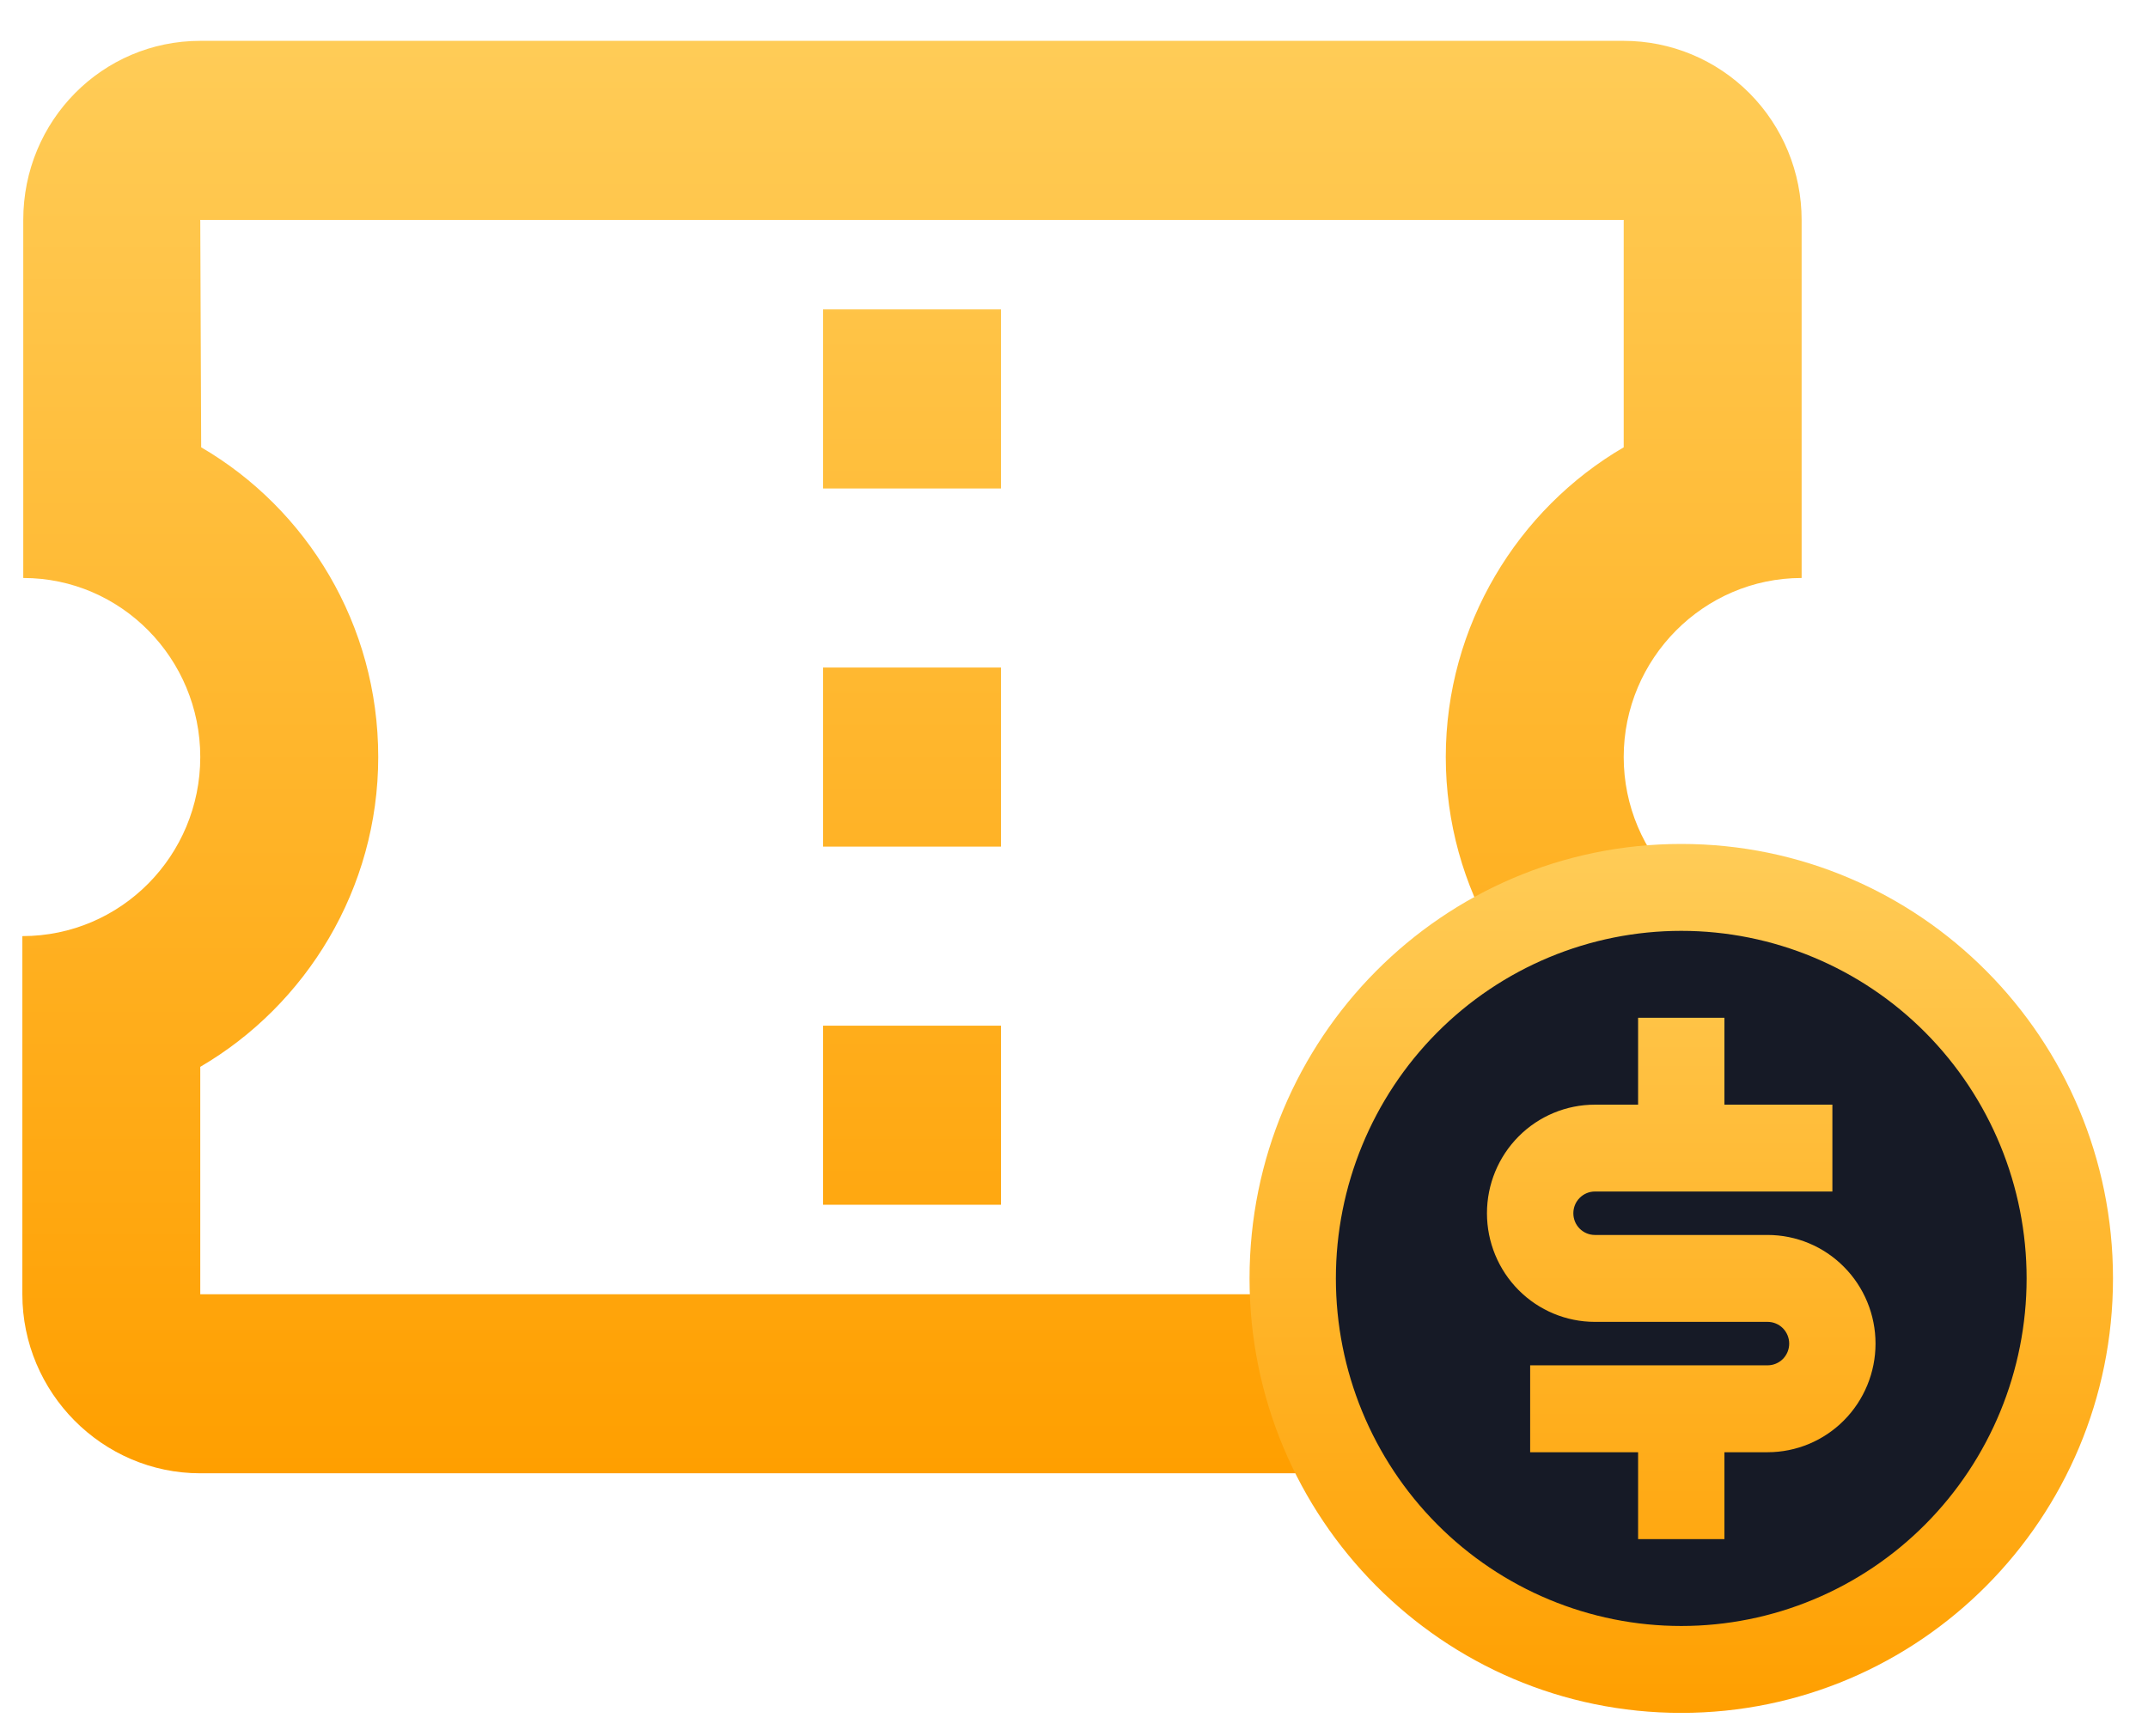 <svg width="47" height="38" viewBox="0 0 47 38" fill="none" xmlns="http://www.w3.org/2000/svg">
<path d="M39.421 12.65V4.813C39.421 3.773 39.011 2.776 38.281 2.041C37.55 1.306 36.56 0.894 35.528 0.894H4.382C2.241 0.894 0.509 2.638 0.509 4.813V12.65C2.65 12.65 4.382 14.414 4.382 16.569C4.382 18.725 2.65 20.488 0.489 20.488V28.326C0.489 30.481 2.241 32.245 4.382 32.245H35.528C37.669 32.245 39.421 30.481 39.421 28.326V20.488C37.28 20.488 35.528 18.725 35.528 16.569C35.528 14.414 37.28 12.65 39.421 12.65ZM35.528 9.79C33.211 11.142 31.635 13.689 31.635 16.569C31.635 19.45 33.211 21.997 35.528 23.349V28.326H4.382V23.349C6.699 21.997 8.276 19.45 8.276 16.569C8.276 13.669 6.718 11.142 4.402 9.79L4.382 4.813H35.528V9.79ZM18.009 22.448H21.902V26.367H18.009V22.448ZM18.009 14.61H21.902V18.529H18.009V14.61ZM18.009 6.772H21.902V10.691H18.009V6.772Z" fill="url(#paint0_linear)"/>
<ellipse cx="37.131" cy="28.326" rx="8.244" ry="8.299" fill="#161A26"/>
<path d="M36.787 37.489C31.57 37.489 27.341 33.232 27.341 27.98C27.341 22.728 31.57 18.471 36.787 18.471C42.005 18.471 46.234 22.728 46.234 27.98C46.234 33.232 42.005 37.489 36.787 37.489ZM36.787 35.587C38.792 35.587 40.714 34.786 42.131 33.359C43.548 31.933 44.344 29.998 44.344 27.98C44.344 25.963 43.548 24.028 42.131 22.601C40.714 21.174 38.792 20.373 36.787 20.373C34.783 20.373 32.861 21.174 31.443 22.601C30.026 24.028 29.23 25.963 29.23 27.98C29.23 29.998 30.026 31.933 31.443 33.359C32.861 34.786 34.783 35.587 36.787 35.587ZM33.481 29.882H38.677C38.802 29.882 38.922 29.832 39.011 29.743C39.099 29.654 39.149 29.533 39.149 29.407C39.149 29.28 39.099 29.16 39.011 29.07C38.922 28.981 38.802 28.931 38.677 28.931H34.898C34.272 28.931 33.671 28.681 33.228 28.235C32.785 27.789 32.536 27.184 32.536 26.554C32.536 25.923 32.785 25.319 33.228 24.873C33.671 24.427 34.272 24.177 34.898 24.177H35.843V22.275H37.732V24.177H40.094V26.078H34.898C34.773 26.078 34.653 26.128 34.564 26.218C34.475 26.307 34.426 26.428 34.426 26.554C34.426 26.68 34.475 26.801 34.564 26.89C34.653 26.979 34.773 27.029 34.898 27.029H38.677C39.303 27.029 39.904 27.28 40.346 27.726C40.789 28.171 41.038 28.776 41.038 29.407C41.038 30.037 40.789 30.642 40.346 31.088C39.904 31.533 39.303 31.784 38.677 31.784H37.732V33.686H35.843V31.784H33.481V29.882Z" fill="url(#paint1_linear)"/>
<defs>
<linearGradient id="paint0_linear" x1="19.955" y1="0.894" x2="19.955" y2="32.245" gradientUnits="userSpaceOnUse">
<stop stop-color="#FFCC2F"/>
<stop offset="0" stop-color="#FFCC57"/>
<stop offset="1" stop-color="#FF9F00"/>
</linearGradient>
<linearGradient id="paint1_linear" x1="36.787" y1="18.471" x2="36.787" y2="37.489" gradientUnits="userSpaceOnUse">
<stop stop-color="#FFCC2F"/>
<stop offset="0" stop-color="#FFCC57"/>
<stop offset="1" stop-color="#FF9F00"/>
</linearGradient>
</defs>
</svg>
